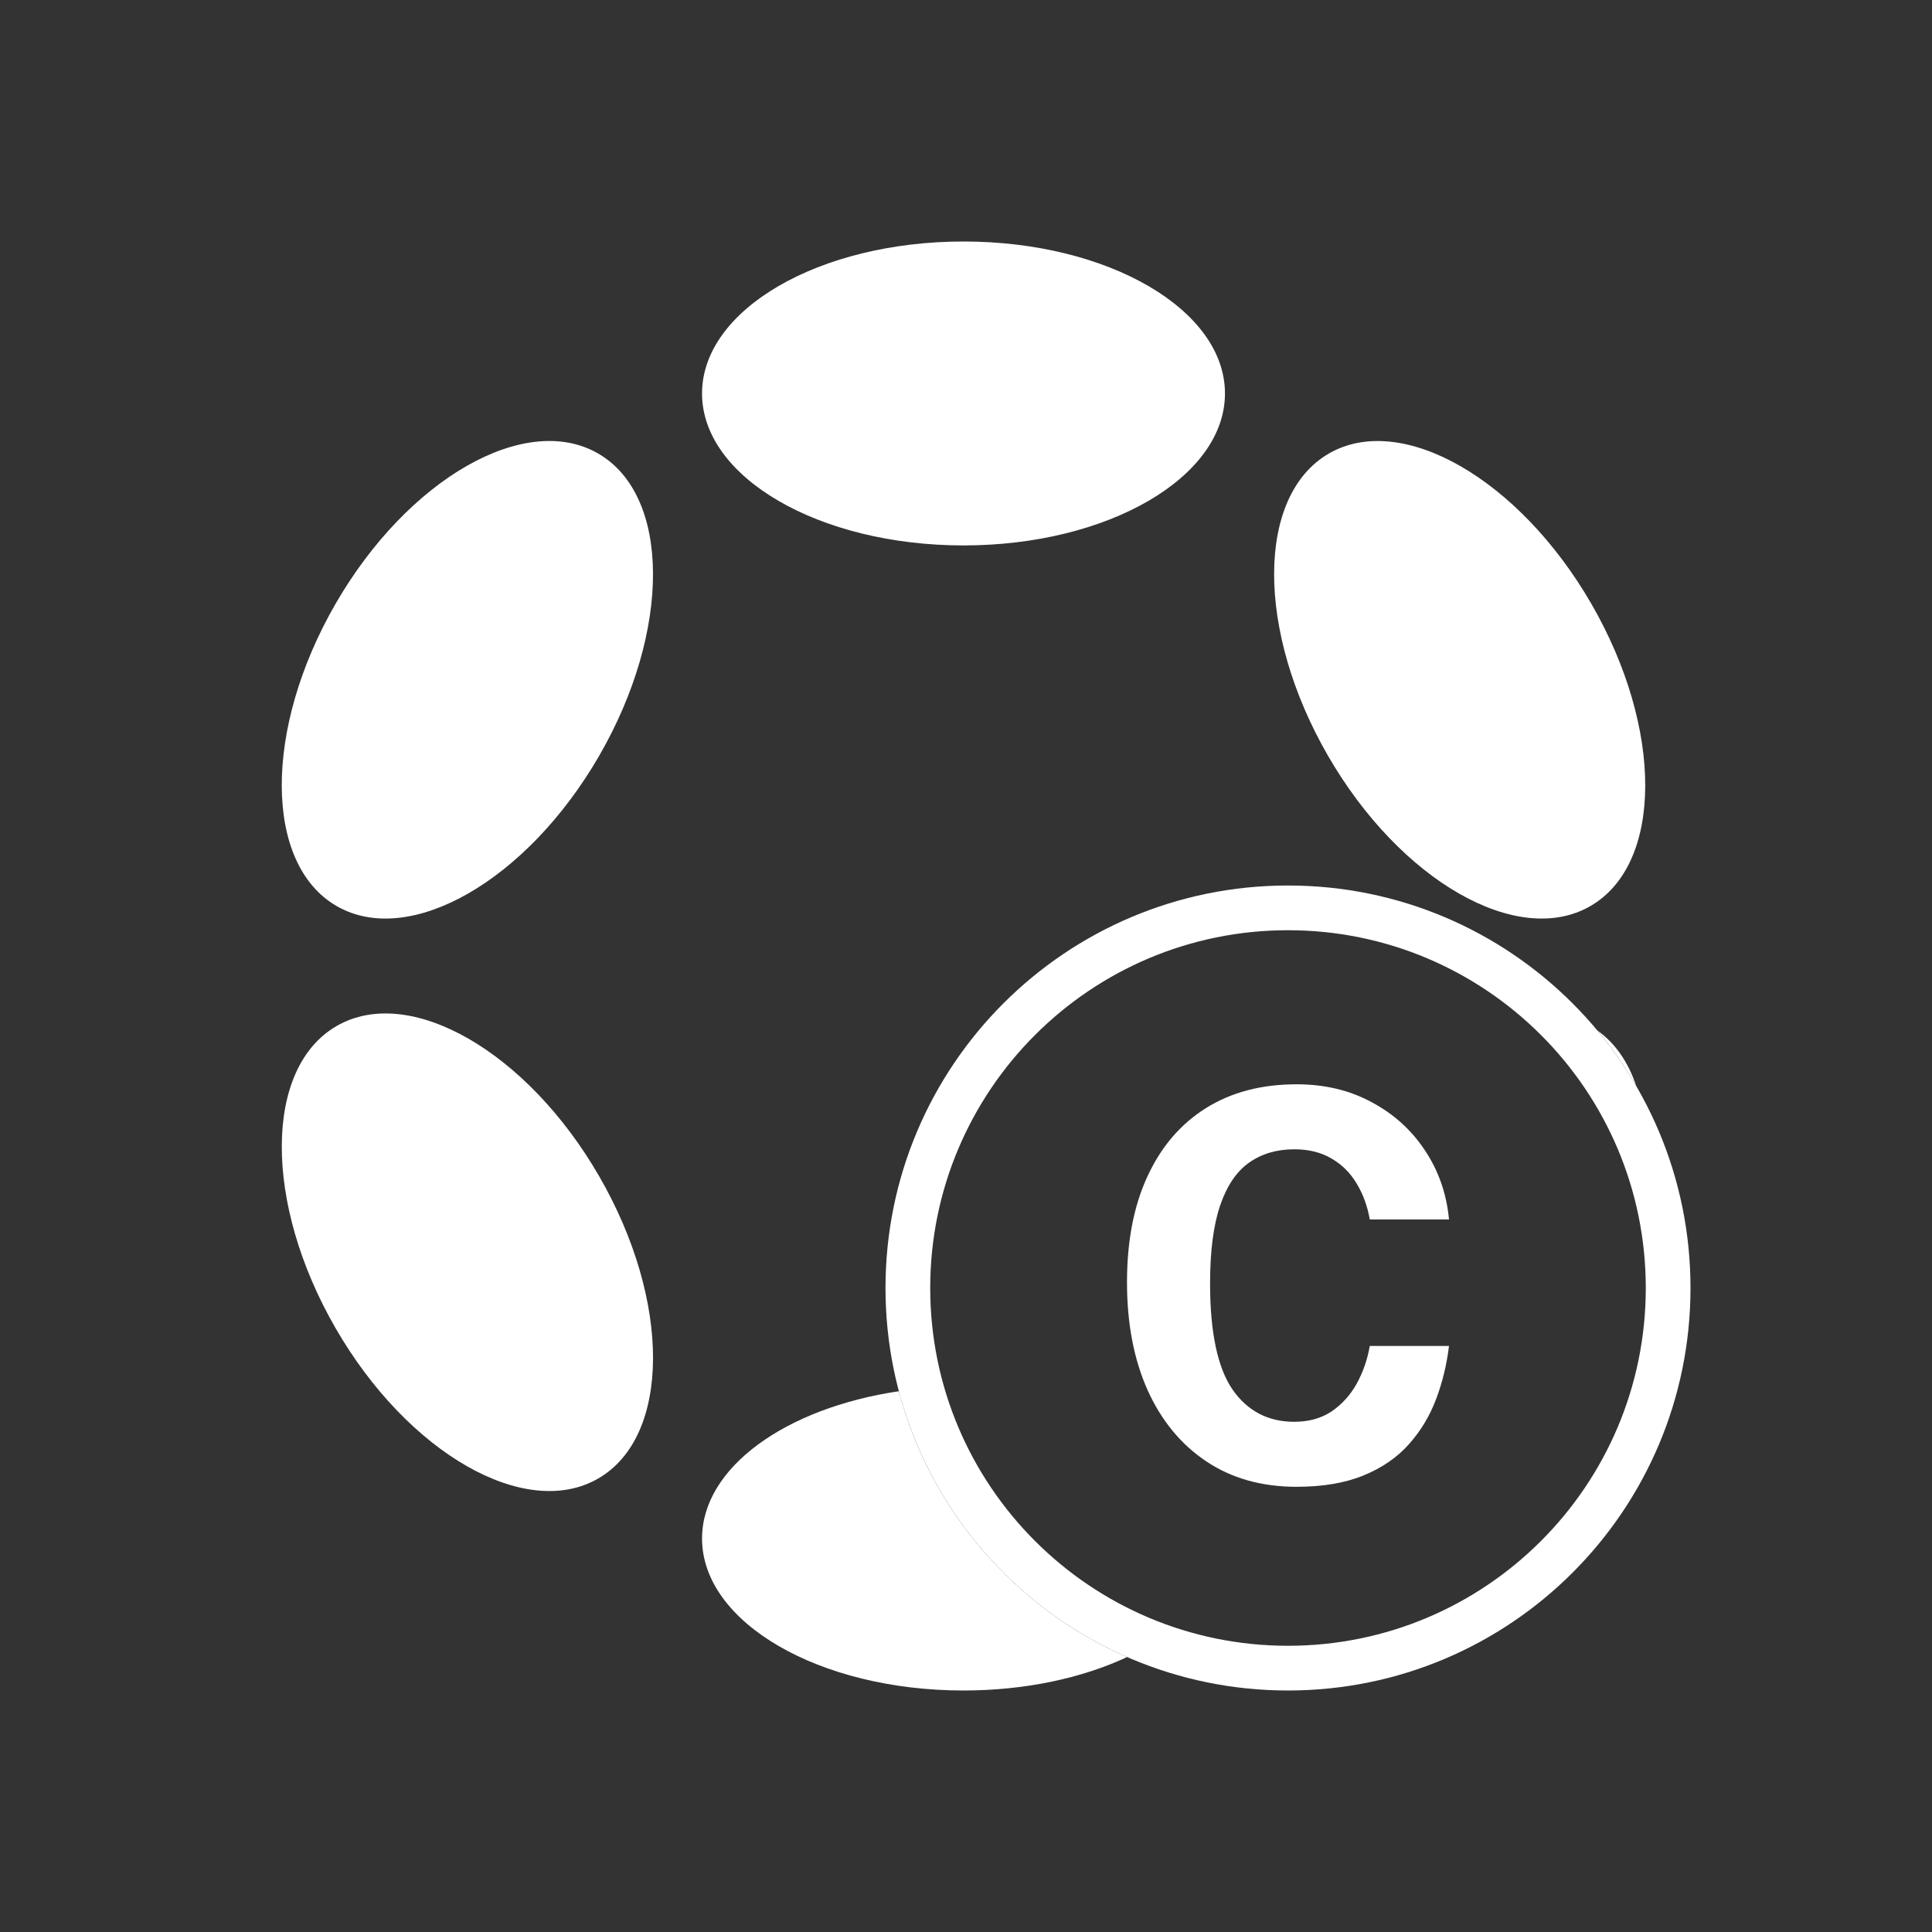 <svg width="48" height="48" viewBox="0 0 48 48" fill="none" xmlns="http://www.w3.org/2000/svg">
<rect x="0" y="0" width="48" height="48" fill="#333333" stroke="none"/>
<path fill-rule="evenodd" clip-rule="evenodd" d="M23.938 13.551C27.526 13.551 30.434 11.861 30.434 9.776C30.434 7.69 27.526 6 23.938 6C20.351 6 17.442 7.69 17.442 9.776C17.442 11.861 20.351 13.551 23.938 13.551ZM39.686 25.602C40.045 26.033 40.368 26.494 40.651 26.981C40.457 26.396 40.135 25.92 39.686 25.602ZM28.003 41.169C25.234 39.96 23.117 37.533 22.332 34.565C19.521 34.98 17.442 36.461 17.442 38.224C17.442 40.31 20.351 42 23.938 42C25.477 42 26.89 41.689 28.003 41.169ZM14.86 11.267C16.668 12.31 16.68 15.673 14.886 18.778C13.092 21.883 10.172 23.554 8.364 22.511C6.556 21.467 6.544 18.104 8.338 14.999C10.132 11.895 13.052 10.223 14.86 11.267ZM14.861 36.734C16.669 35.69 16.68 32.328 14.886 29.223C13.093 26.118 10.173 24.446 8.365 25.49C6.556 26.533 6.545 29.896 8.339 33.001C10.132 36.106 13.052 37.777 14.861 36.734ZM39.513 22.511C41.32 21.469 41.331 18.107 39.537 15.002C37.743 11.897 34.824 10.225 33.017 11.267C31.21 12.31 31.2 15.672 32.994 18.777C34.787 21.882 37.706 23.554 39.513 22.511Z" fill="white"/>
<path fill-rule="evenodd" clip-rule="evenodd" d="M32 23.111C27.091 23.111 23.111 27.091 23.111 32C23.111 36.909 27.091 40.889 32 40.889C36.909 40.889 40.889 36.909 40.889 32C40.889 27.091 36.909 23.111 32 23.111ZM22 32C22 26.477 26.477 22 32 22C37.523 22 42 26.477 42 32C42 37.523 37.523 42 32 42C26.477 42 22 37.523 22 32Z" fill="white"/>
<path d="M32.212 26.939C32.911 26.939 33.533 27.087 34.077 27.383C34.626 27.675 35.068 28.074 35.402 28.581C35.741 29.088 35.94 29.66 36 30.297H34.032C33.972 29.96 33.863 29.662 33.704 29.402C33.546 29.137 33.338 28.931 33.08 28.783C32.823 28.63 32.514 28.554 32.154 28.554C31.721 28.554 31.348 28.664 31.035 28.884C30.722 29.104 30.482 29.458 30.315 29.947C30.148 30.436 30.064 31.082 30.064 31.885C30.064 33.096 30.249 33.974 30.617 34.516C30.99 35.055 31.503 35.324 32.154 35.324C32.514 35.324 32.823 35.239 33.08 35.068C33.338 34.893 33.546 34.664 33.704 34.382C33.863 34.095 33.972 33.781 34.032 33.44H36C35.944 33.902 35.837 34.344 35.678 34.765C35.52 35.183 35.295 35.555 35.003 35.882C34.712 36.21 34.337 36.468 33.878 36.656C33.419 36.845 32.864 36.939 32.212 36.939C31.346 36.939 30.598 36.728 29.968 36.306C29.338 35.885 28.851 35.292 28.508 34.53C28.169 33.767 28 32.877 28 31.858C28 30.835 28.169 29.958 28.508 29.227C28.847 28.491 29.331 27.926 29.961 27.531C30.592 27.136 31.342 26.939 32.212 26.939Z" fill="white"/>
</svg>

